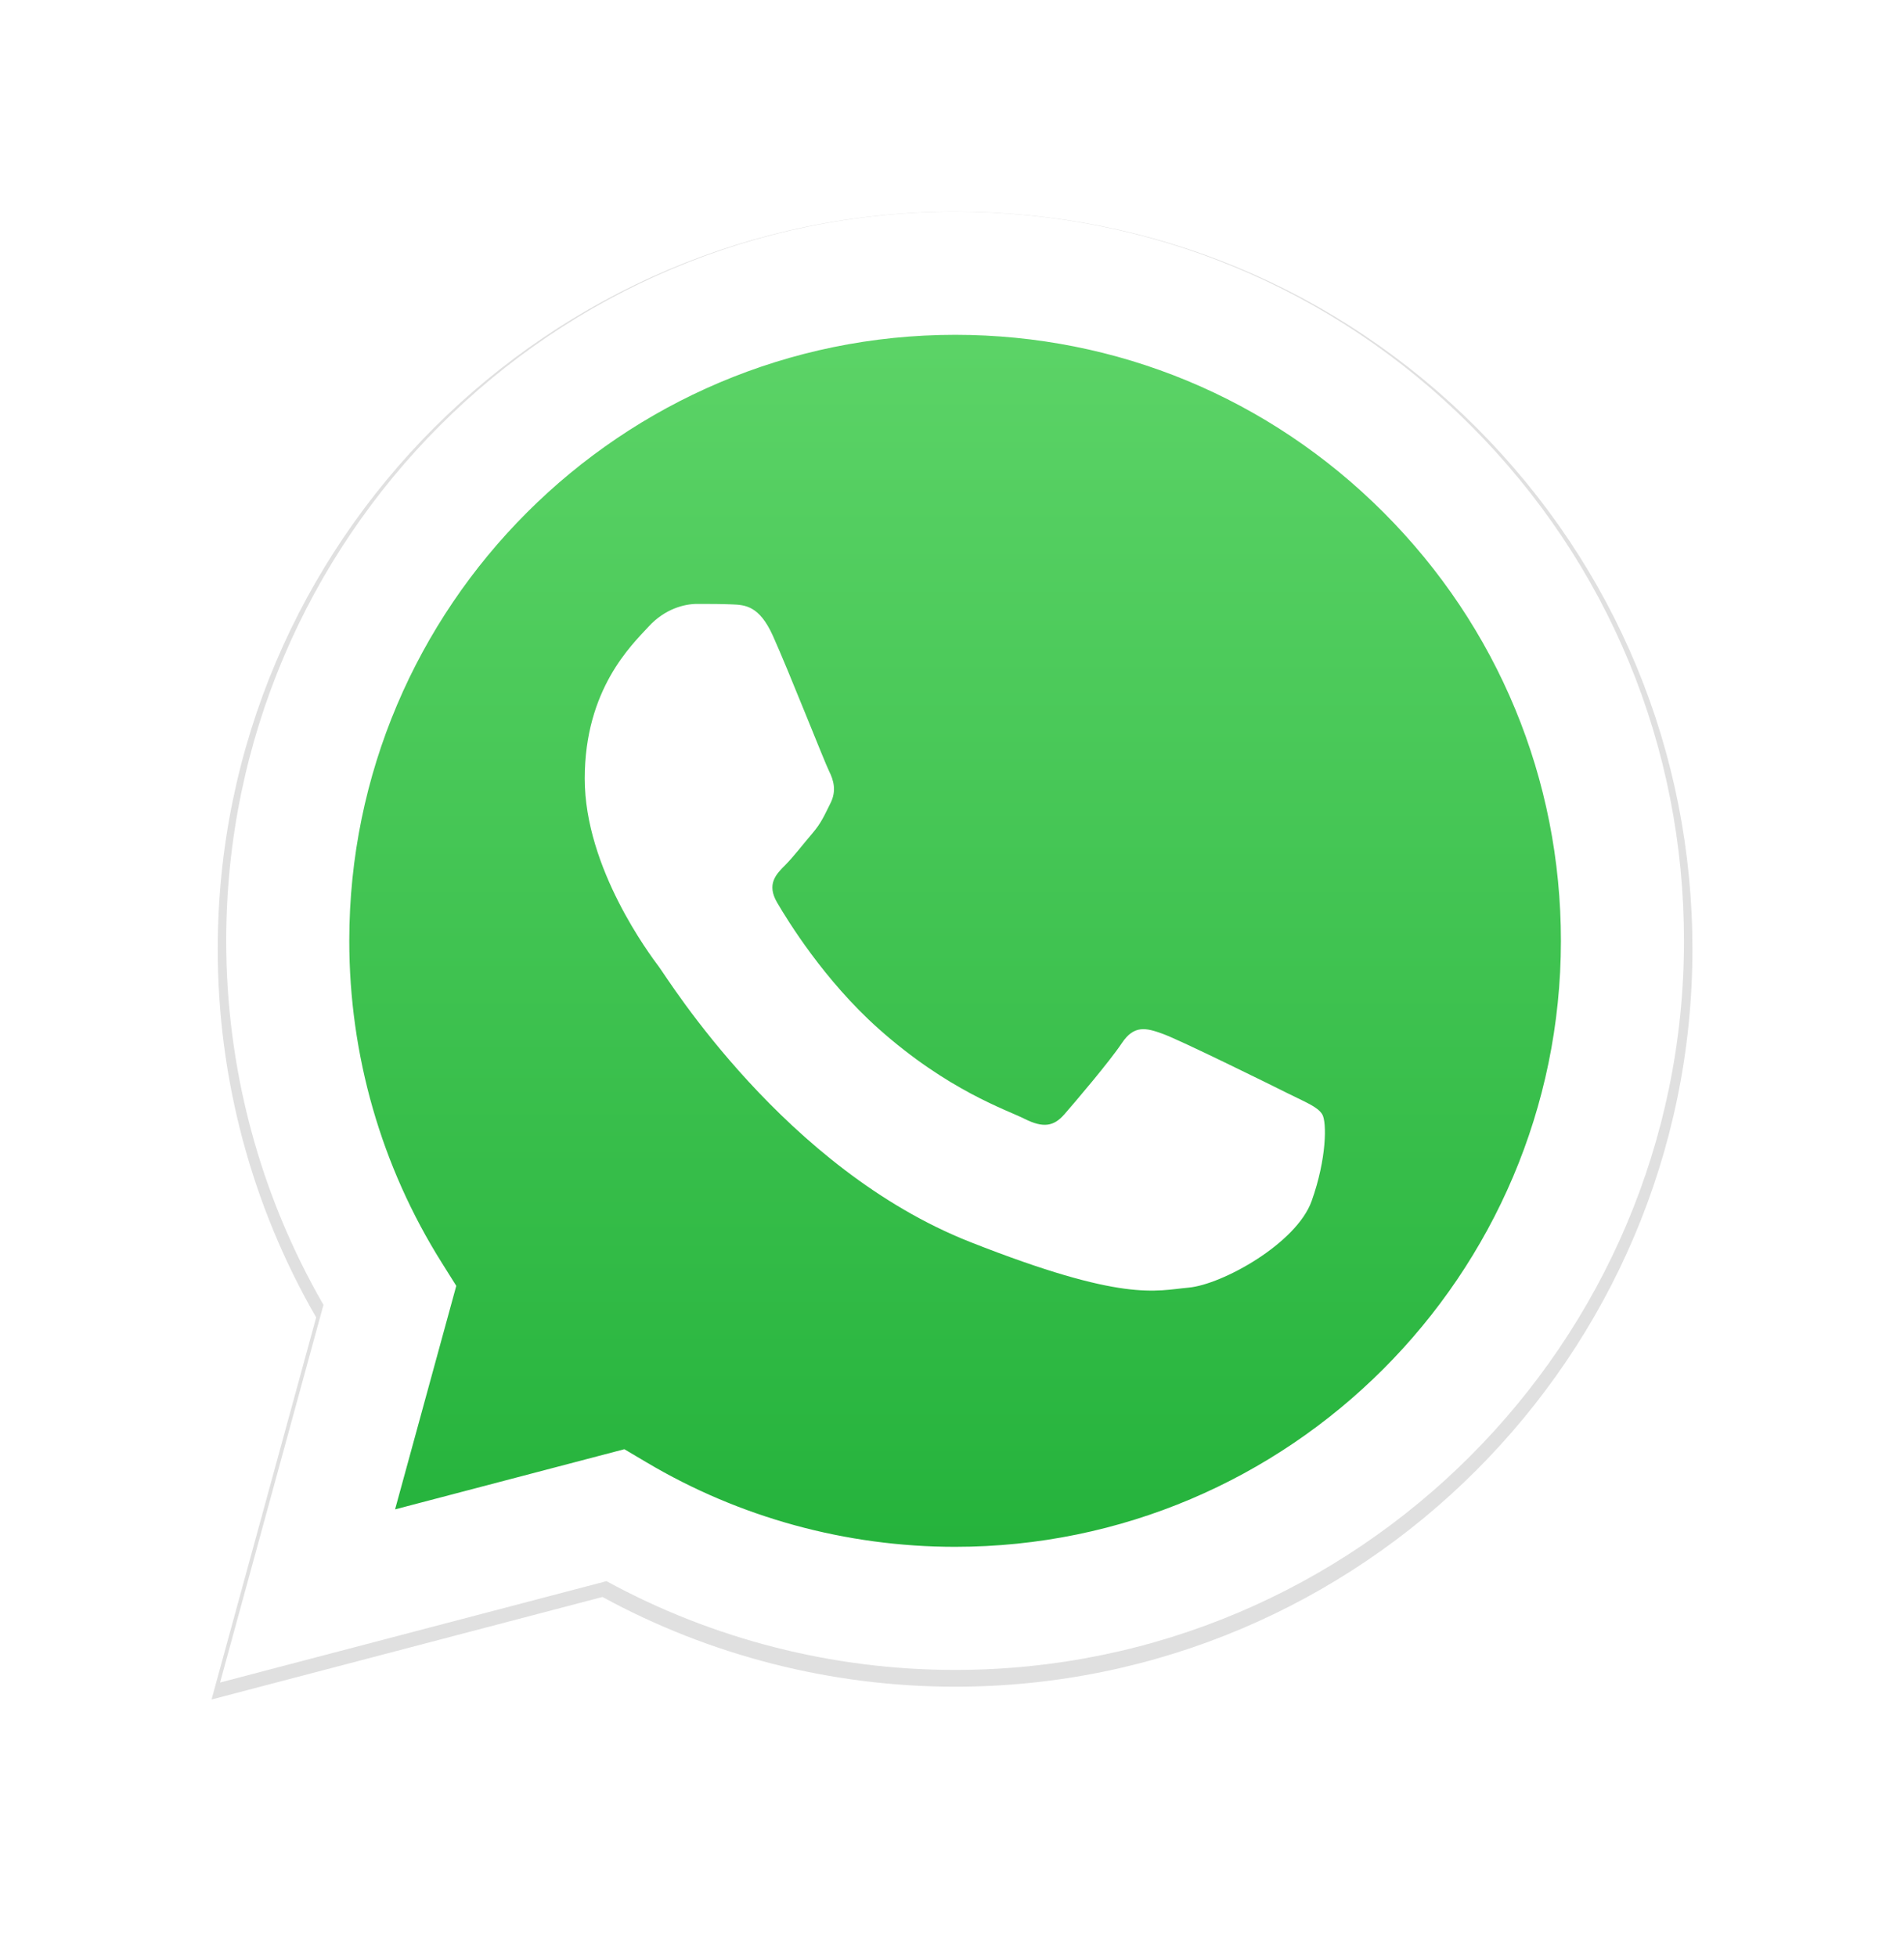 <svg width="36" height="37" viewBox="0 0 36 37" fill="none" xmlns="http://www.w3.org/2000/svg">
<g filter="url(#filter0_d_4521_14193)">
<path d="M27.92 7.087C25.288 4.453 21.788 3.002 18.059 3C10.374 3 4.12 9.252 4.117 16.936C4.116 19.392 4.758 21.79 5.978 23.904L4 31.126L11.391 29.188C13.427 30.298 15.72 30.883 18.053 30.884H18.058H18.059C25.742 30.884 31.997 24.631 32 16.947C32.001 13.223 30.552 9.722 27.92 7.087ZM18.059 28.53H18.054C15.974 28.529 13.935 27.971 12.156 26.916L11.733 26.665L7.347 27.814L8.518 23.54L8.242 23.102C7.082 21.257 6.47 19.126 6.471 16.937C6.473 10.55 11.671 5.354 18.063 5.354C21.158 5.355 24.067 6.562 26.255 8.751C28.443 10.941 29.647 13.851 29.646 16.946C29.643 23.334 24.445 28.53 18.059 28.53Z" fill="#E0E0E0"/>
<path d="M4.64 30.324L6.527 23.432C5.363 21.415 4.75 19.127 4.751 16.783C4.754 9.45 10.722 3.484 18.055 3.484C21.614 3.485 24.955 4.871 27.466 7.384C29.978 9.898 31.361 13.24 31.36 16.794C31.356 24.127 25.388 30.093 18.056 30.093C18.055 30.093 18.056 30.093 18.056 30.093H18.05C15.823 30.093 13.636 29.534 11.693 28.475L4.64 30.324Z" fill="url(#paint0_linear_4521_14193)"/>
<path fill-rule="evenodd" clip-rule="evenodd" d="M14.614 11.02C14.356 10.446 14.085 10.435 13.839 10.425C13.638 10.416 13.409 10.416 13.179 10.416C12.95 10.416 12.576 10.503 12.261 10.847C11.945 11.192 11.056 12.025 11.056 13.719C11.056 15.413 12.29 17.05 12.462 17.28C12.634 17.51 14.844 21.098 18.344 22.478C21.253 23.625 21.845 23.397 22.476 23.34C23.108 23.282 24.513 22.507 24.8 21.703C25.087 20.899 25.087 20.21 25.001 20.066C24.915 19.922 24.686 19.836 24.341 19.664C23.997 19.491 22.304 18.658 21.988 18.544C21.673 18.429 21.443 18.371 21.213 18.716C20.984 19.061 20.324 19.836 20.123 20.066C19.922 20.296 19.722 20.324 19.377 20.152C19.033 19.979 17.924 19.616 16.608 18.443C15.584 17.53 14.893 16.403 14.692 16.059C14.492 15.714 14.671 15.528 14.844 15.356C14.998 15.202 15.188 14.954 15.36 14.753C15.532 14.552 15.589 14.408 15.704 14.179C15.819 13.949 15.762 13.748 15.675 13.575C15.589 13.403 14.92 11.7 14.614 11.02Z" fill="white"/>
<path d="M27.807 7.043C25.205 4.439 21.745 3.004 18.058 3.002C10.462 3.002 4.28 9.182 4.277 16.779C4.276 19.207 4.91 21.577 6.116 23.666L4.161 30.805L11.467 28.889C13.48 29.987 15.746 30.566 18.052 30.567H18.058H18.058C25.654 30.567 31.837 24.386 31.84 16.79C31.841 13.108 30.409 9.647 27.807 7.043ZM18.058 28.24H18.054C15.998 28.239 13.982 27.687 12.224 26.643L11.805 26.395L7.47 27.532L8.627 23.307L8.355 22.873C7.208 21.05 6.603 18.943 6.604 16.779C6.606 10.466 11.744 5.329 18.063 5.329C21.122 5.331 23.998 6.523 26.161 8.688C28.323 10.852 29.514 13.729 29.513 16.789C29.51 23.103 24.372 28.24 18.058 28.24Z" fill="white"/>
</g>
<defs>
<filter id="filter0_d_4521_14193" x="0" y="0" width="36" height="36.126" filterUnits="userSpaceOnUse" color-interpolation-filters="sRGB">
<feFlood flood-opacity="0" result="BackgroundImageFix"/>
<feColorMatrix in="SourceAlpha" type="matrix" values="0 0 0 0 0 0 0 0 0 0 0 0 0 0 0 0 0 0 127 0" result="hardAlpha"/>
<feOffset dy="1"/>
<feGaussianBlur stdDeviation="2"/>
<feComposite in2="hardAlpha" operator="out"/>
<feColorMatrix type="matrix" values="0 0 0 0 0 0 0 0 0 0 0 0 0 0 0 0 0 0 0.25 0"/>
<feBlend mode="normal" in2="BackgroundImageFix" result="effect1_dropShadow_4521_14193"/>
<feBlend mode="normal" in="SourceGraphic" in2="effect1_dropShadow_4521_14193" result="shape"/>
</filter>
<linearGradient id="paint0_linear_4521_14193" x1="18" y1="30.324" x2="18" y2="3.484" gradientUnits="userSpaceOnUse">
<stop stop-color="#20B038"/>
<stop offset="1" stop-color="#60D66A"/>
</linearGradient>
</defs>
</svg>

